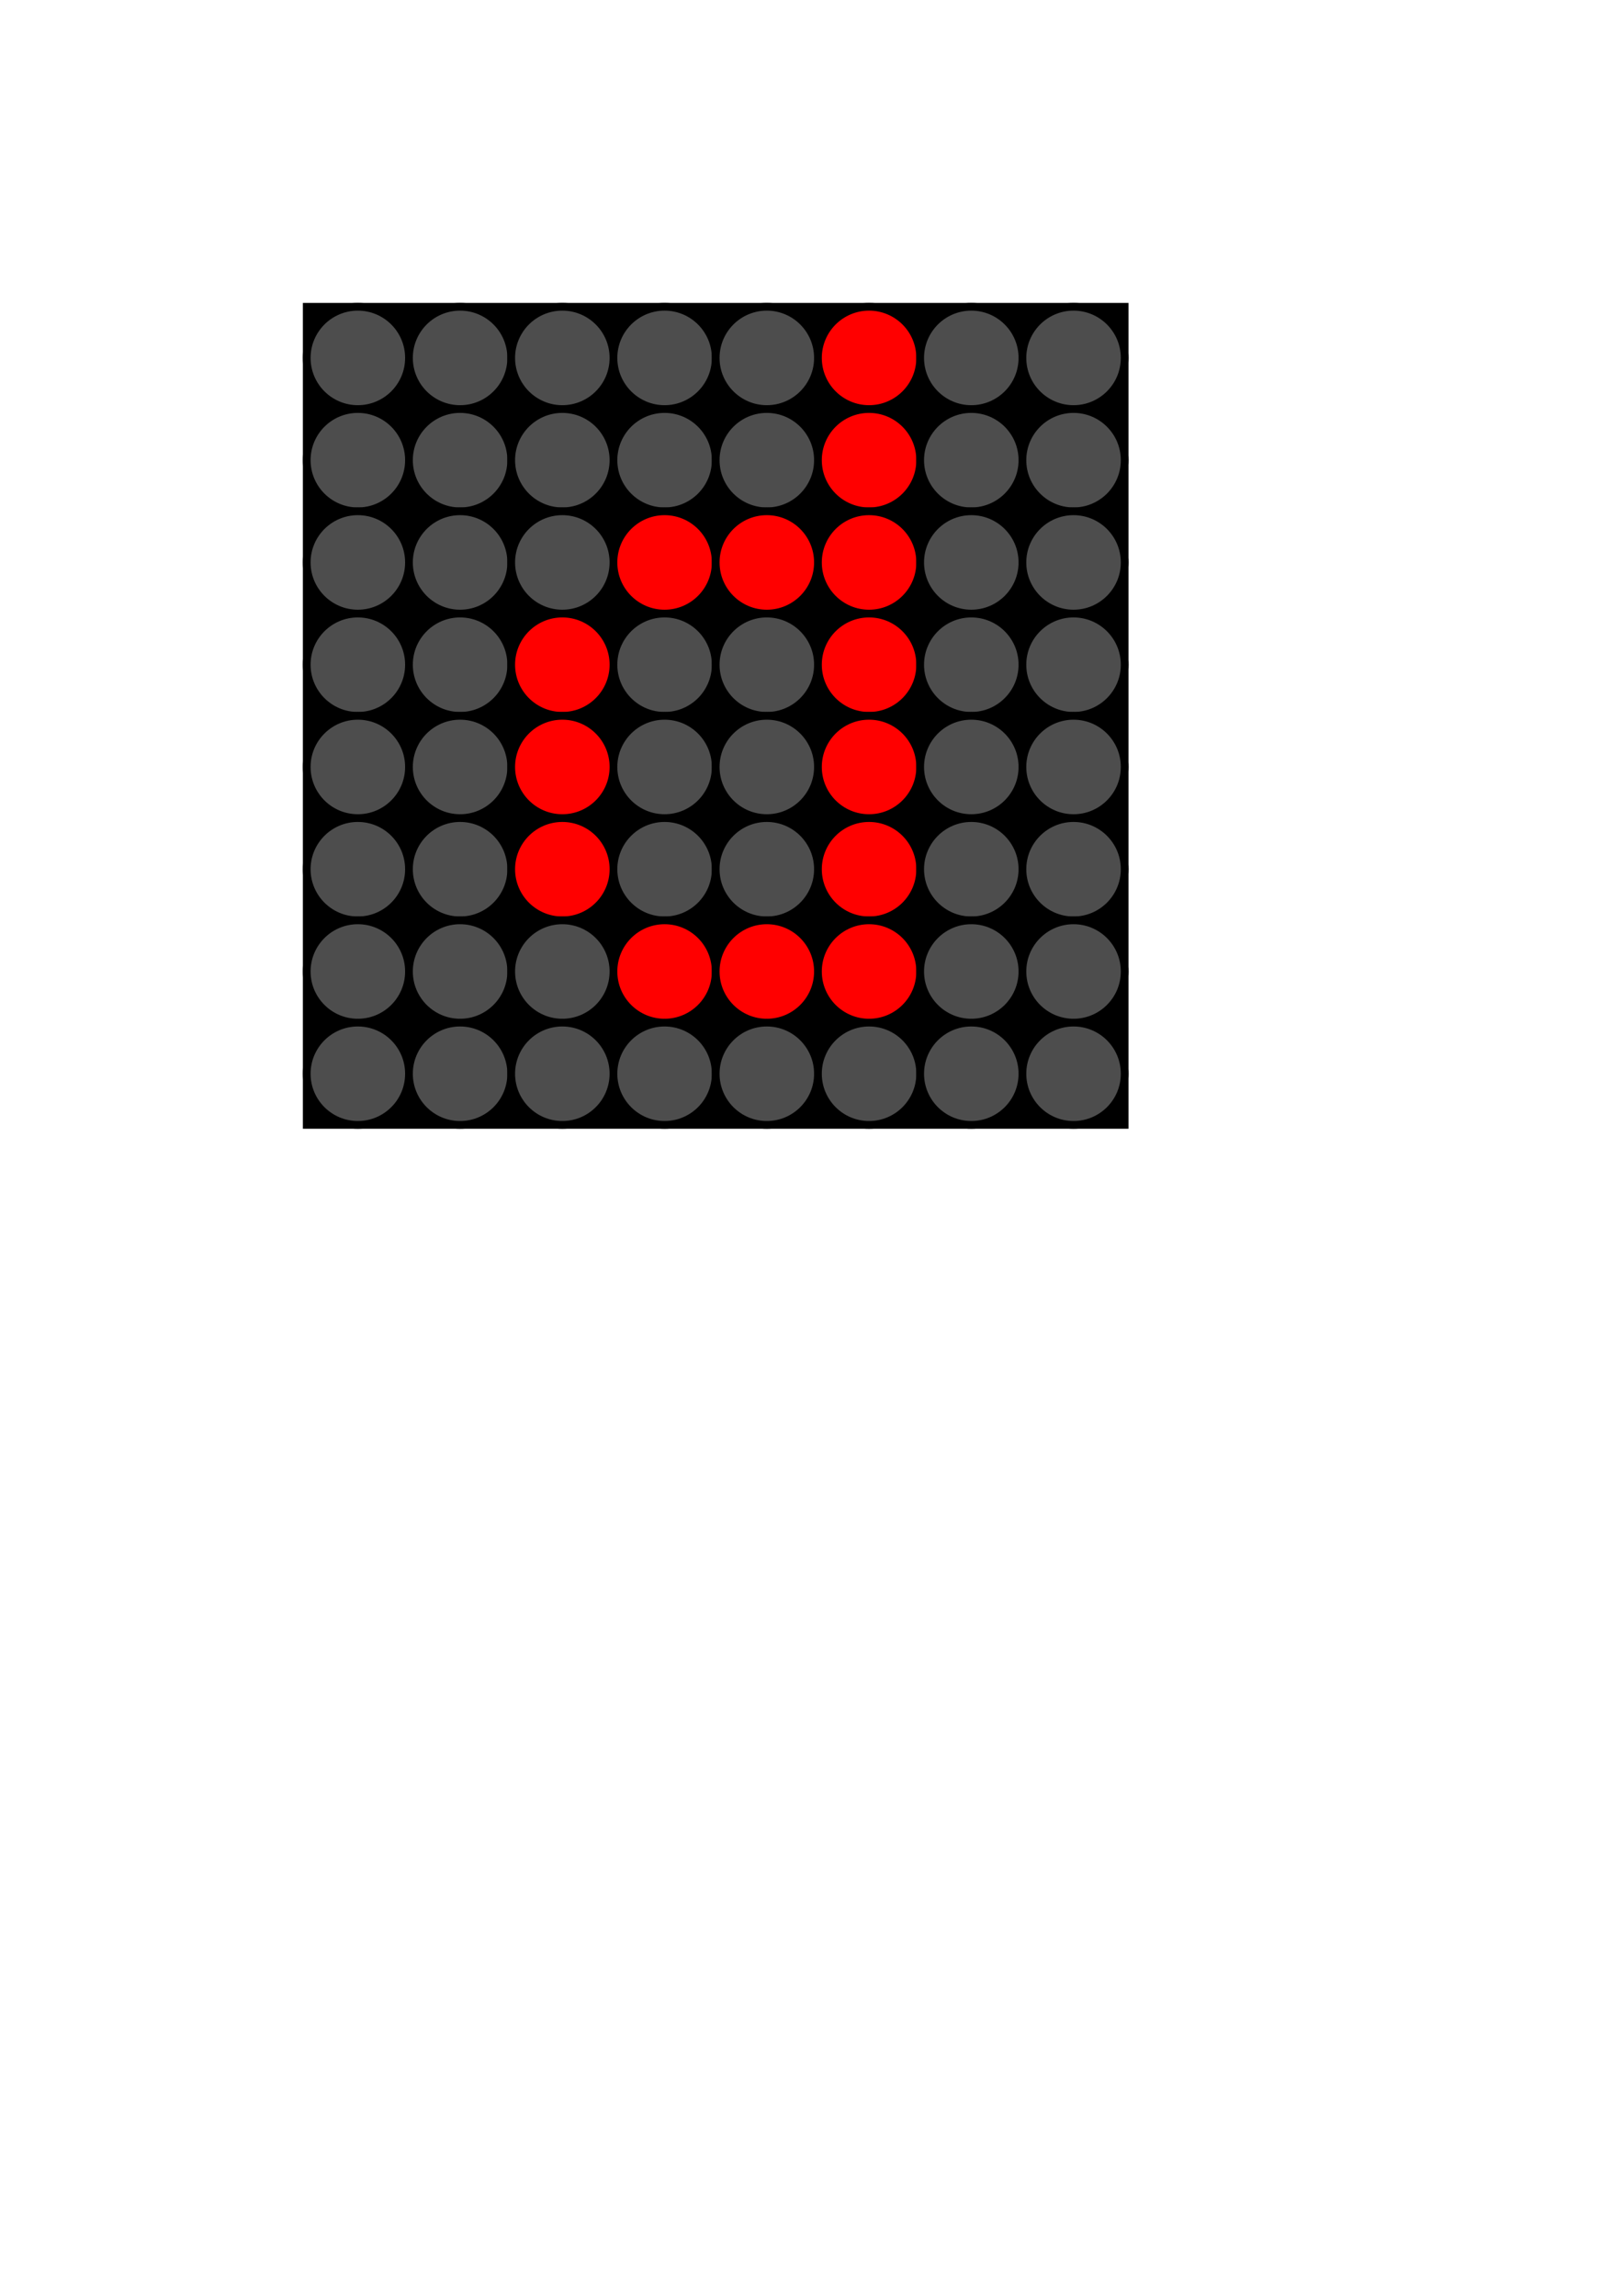 <?xml version="1.0" encoding="UTF-8" standalone="no"?>
<!-- Created with Inkscape (http://www.inkscape.org/) -->

<svg
   width="210mm"
   height="297mm"
   viewBox="0 0 210 297"
   version="1.1"
   id="svg5"
   inkscape:version="1.2.2 (b0a84865, 2022-12-01)"
   sodipodi:docname="dotmatrix-logo.svg"
   xmlns:inkscape="http://www.inkscape.org/namespaces/inkscape"
   xmlns:sodipodi="http://sodipodi.sourceforge.net/DTD/sodipodi-0.dtd"
   xmlns="http://www.w3.org/2000/svg"
   xmlns:svg="http://www.w3.org/2000/svg">
  <sodipodi:namedview
     id="namedview7"
     pagecolor="#ffffff"
     bordercolor="#000000"
     borderopacity="0.25"
     inkscape:showpageshadow="2"
     inkscape:pageopacity="0.0"
     inkscape:pagecheckerboard="0"
     inkscape:deskcolor="#d1d1d1"
     inkscape:document-units="mm"
     showgrid="true"
     showguides="false"
     inkscape:zoom="0.74029882"
     inkscape:cx="396.46153"
     inkscape:cy="561.25984"
     inkscape:window-width="1728"
     inkscape:window-height="1051"
     inkscape:window-x="0"
     inkscape:window-y="38"
     inkscape:window-maximized="0"
     inkscape:current-layer="layer1">
    <inkscape:grid
       type="xygrid"
       id="grid9"
       spacingx="2.646"
       spacingy="2.646" />
  </sodipodi:namedview>
  <defs
     id="defs2" />
  <g
     inkscape:label="Layer 1"
     inkscape:groupmode="layer"
     id="layer1">
    <rect
       style="opacity:1;fill:#000000;fill-opacity:1;stroke:#000000;stroke-width:1;stroke-dasharray:none"
       id="rect2192"
       width="105.833"
       height="105.833"
       x="39.688"
       y="39.688"
       inkscape:export-filename="dotmatrix.png"
       inkscape:export-xdpi="41.142838"
       inkscape:export-ydpi="41.142838" />
    <circle
       style="opacity:1;fill:#4d4d4d;stroke:#000000;stroke-width:1;stroke-dasharray:none"
       id="path116"
       cx="46.302"
       cy="46.302"
       r="6.615" />
    <circle
       style="opacity:1;fill:#4d4d4d;stroke:#000000;stroke-width:1;stroke-dasharray:none"
       id="path118"
       cx="46.302"
       cy="59.531"
       r="6.615" />
    <circle
       style="opacity:1;fill:#4d4d4d;stroke:#000000;stroke-width:1;stroke-dasharray:none"
       id="path120"
       cx="46.302"
       cy="72.76"
       r="6.615" />
    <circle
       style="opacity:1;fill:#4d4d4d;stroke:#000000;stroke-width:1;stroke-dasharray:none"
       id="path122"
       cx="46.302"
       cy="85.99"
       r="6.615" />
    <circle
       style="opacity:1;fill:#4d4d4d;stroke:#000000;stroke-width:1;stroke-dasharray:none"
       id="path124"
       cx="46.302"
       cy="99.219"
       r="6.615" />
    <circle
       style="opacity:1;fill:#4d4d4d;stroke:#000000;stroke-width:1;stroke-dasharray:none"
       id="path126"
       cx="46.302"
       cy="112.448"
       r="6.615" />
    <circle
       style="opacity:1;fill:#4d4d4d;stroke:#000000;stroke-width:1;stroke-dasharray:none"
       id="path128"
       cx="46.302"
       cy="125.677"
       r="6.615" />
    <circle
       style="opacity:1;fill:#4d4d4d;stroke:#000000;stroke-width:1;stroke-dasharray:none"
       id="path130"
       cx="46.302"
       cy="138.906"
       r="6.615" />
    <circle
       style="opacity:1;fill:#4d4d4d;stroke:#000000;stroke-width:1;stroke-dasharray:none"
       id="path116-2"
       cx="59.531"
       cy="46.302"
       r="6.615" />
    <circle
       style="opacity:1;fill:#4d4d4d;stroke:#000000;stroke-width:1;stroke-dasharray:none"
       id="path118-3"
       cx="59.531"
       cy="59.531"
       r="6.615" />
    <circle
       style="opacity:1;fill:#4d4d4d;stroke:#000000;stroke-width:1;stroke-dasharray:none"
       id="path120-6"
       cx="59.531"
       cy="72.76"
       r="6.615" />
    <circle
       style="opacity:1;fill:#4d4d4d;stroke:#000000;stroke-width:1;stroke-dasharray:none"
       id="path122-5"
       cx="59.531"
       cy="85.99"
       r="6.615" />
    <circle
       style="opacity:1;fill:#4d4d4d;stroke:#000000;stroke-width:1;stroke-dasharray:none"
       id="path124-5"
       cx="59.531"
       cy="99.219"
       r="6.615" />
    <circle
       style="opacity:1;fill:#4d4d4d;stroke:#000000;stroke-width:1;stroke-dasharray:none"
       id="path126-8"
       cx="59.531"
       cy="112.448"
       r="6.615" />
    <circle
       style="opacity:1;fill:#4d4d4d;stroke:#000000;stroke-width:1;stroke-dasharray:none"
       id="path128-1"
       cx="59.531"
       cy="125.677"
       r="6.615" />
    <circle
       style="opacity:1;fill:#4d4d4d;stroke:#000000;stroke-width:1;stroke-dasharray:none"
       id="path130-4"
       cx="59.531"
       cy="138.906"
       r="6.615" />
    <circle
       style="opacity:1;fill:#4d4d4d;stroke:#000000;stroke-width:1;stroke-dasharray:none"
       id="path116-7"
       cx="72.76"
       cy="46.302"
       r="6.615" />
    <circle
       style="opacity:1;fill:#4d4d4d;stroke:#000000;stroke-width:1;stroke-dasharray:none"
       id="path118-1"
       cx="72.76"
       cy="59.531"
       r="6.615" />
    <circle
       style="opacity:1;fill:#4d4d4d;stroke:#000000;stroke-width:1;stroke-dasharray:none"
       id="path120-3"
       cx="72.76"
       cy="72.76"
       r="6.615" />
    <circle
       style="opacity:1;fill:#ff0000;stroke:#000000;stroke-width:1;stroke-dasharray:none"
       id="path122-8"
       cx="72.76"
       cy="85.99"
       r="6.615" />
    <circle
       style="opacity:1;fill:#ff0000;stroke:#000000;stroke-width:1;stroke-dasharray:none"
       id="path124-4"
       cx="72.76"
       cy="99.219"
       r="6.615" />
    <circle
       style="opacity:1;fill:#ff0000;stroke:#000000;stroke-width:1;stroke-dasharray:none"
       id="path126-80"
       cx="72.76"
       cy="112.448"
       r="6.615" />
    <circle
       style="opacity:1;fill:#4d4d4d;stroke:#000000;stroke-width:1;stroke-dasharray:none"
       id="path128-4"
       cx="72.76"
       cy="125.677"
       r="6.615" />
    <circle
       style="opacity:1;fill:#4d4d4d;stroke:#000000;stroke-width:1;stroke-dasharray:none"
       id="path130-6"
       cx="72.76"
       cy="138.906"
       r="6.615" />
    <circle
       style="opacity:1;fill:#4d4d4d;stroke:#000000;stroke-width:1;stroke-dasharray:none"
       id="path116-0"
       cx="85.99"
       cy="46.302"
       r="6.615" />
    <circle
       style="opacity:1;fill:#4d4d4d;stroke:#000000;stroke-width:1;stroke-dasharray:none"
       id="path118-32"
       cx="85.99"
       cy="59.531"
       r="6.615" />
    <circle
       style="opacity:1;fill:#ff0000;stroke:#000000;stroke-width:1;stroke-dasharray:none"
       id="path120-69"
       cx="85.99"
       cy="72.76"
       r="6.615" />
    <circle
       style="opacity:1;fill:#4d4d4d;stroke:#000000;stroke-width:1;stroke-dasharray:none"
       id="path122-4"
       cx="85.99"
       cy="85.99"
       r="6.615" />
    <circle
       style="opacity:1;fill:#4d4d4d;stroke:#000000;stroke-width:1;stroke-dasharray:none"
       id="path124-1"
       cx="85.99"
       cy="99.219"
       r="6.615" />
    <circle
       style="opacity:1;fill:#4d4d4d;stroke:#000000;stroke-width:1;stroke-dasharray:none"
       id="path126-3"
       cx="85.99"
       cy="112.448"
       r="6.615" />
    <circle
       style="opacity:1;fill:#ff0000;stroke:#000000;stroke-width:1;stroke-dasharray:none"
       id="path128-7"
       cx="85.99"
       cy="125.677"
       r="6.615" />
    <circle
       style="opacity:1;fill:#4d4d4d;stroke:#000000;stroke-width:1;stroke-dasharray:none"
       id="path130-8"
       cx="85.99"
       cy="138.906"
       r="6.615" />
    <circle
       style="opacity:1;fill:#4d4d4d;stroke:#000000;stroke-width:1;stroke-dasharray:none"
       id="path116-8"
       cx="99.219"
       cy="46.302"
       r="6.615" />
    <circle
       style="opacity:1;fill:#4d4d4d;stroke:#000000;stroke-width:1;stroke-dasharray:none"
       id="path118-38"
       cx="99.219"
       cy="59.531"
       r="6.615" />
    <circle
       style="opacity:1;fill:#ff0000;stroke:#000000;stroke-width:1;stroke-dasharray:none"
       id="path120-1"
       cx="99.219"
       cy="72.76"
       r="6.615" />
    <circle
       style="opacity:1;fill:#4d4d4d;stroke:#000000;stroke-width:1;stroke-dasharray:none"
       id="path122-53"
       cx="99.219"
       cy="85.99"
       r="6.615" />
    <circle
       style="opacity:1;fill:#4d4d4d;stroke:#000000;stroke-width:1;stroke-dasharray:none"
       id="path124-54"
       cx="99.219"
       cy="99.219"
       r="6.615" />
    <circle
       style="opacity:1;fill:#4d4d4d;stroke:#000000;stroke-width:1;stroke-dasharray:none"
       id="path126-36"
       cx="99.219"
       cy="112.448"
       r="6.615" />
    <circle
       style="opacity:1;fill:#ff0000;stroke:#000000;stroke-width:1;stroke-dasharray:none"
       id="path128-5"
       cx="99.219"
       cy="125.677"
       r="6.615" />
    <circle
       style="opacity:1;fill:#4d4d4d;stroke:#000000;stroke-width:1;stroke-dasharray:none"
       id="path130-9"
       cx="99.219"
       cy="138.906"
       r="6.615" />
    <circle
       style="opacity:1;fill:#ff0000;stroke:#000000;stroke-width:1;stroke-dasharray:none"
       id="path116-5"
       cx="112.448"
       cy="46.302"
       r="6.615" />
    <circle
       style="opacity:1;fill:#ff0000;stroke:#000000;stroke-width:1;stroke-dasharray:none"
       id="path118-4"
       cx="112.448"
       cy="59.531"
       r="6.615" />
    <circle
       style="opacity:1;fill:#ff0000;stroke:#000000;stroke-width:1;stroke-dasharray:none"
       id="path120-9"
       cx="112.448"
       cy="72.76"
       r="6.615" />
    <circle
       style="opacity:1;fill:#ff0000;stroke:#000000;stroke-width:1;stroke-dasharray:none"
       id="path122-1"
       cx="112.448"
       cy="85.99"
       r="6.615" />
    <circle
       style="opacity:1;fill:#ff0000;stroke:#000000;stroke-width:1;stroke-dasharray:none"
       id="path124-7"
       cx="112.448"
       cy="99.219"
       r="6.615" />
    <circle
       style="opacity:1;fill:#ff0000;stroke:#000000;stroke-width:1;stroke-dasharray:none"
       id="path126-5"
       cx="112.448"
       cy="112.448"
       r="6.615" />
    <circle
       style="opacity:1;fill:#ff0000;stroke:#000000;stroke-width:1;stroke-dasharray:none"
       id="path128-54"
       cx="112.448"
       cy="125.677"
       r="6.615" />
    <circle
       style="opacity:1;fill:#4d4d4d;stroke:#000000;stroke-width:1;stroke-dasharray:none"
       id="path130-1"
       cx="112.448"
       cy="138.906"
       r="6.615" />
    <circle
       style="opacity:1;fill:#4d4d4d;stroke:#000000;stroke-width:1;stroke-dasharray:none"
       id="path116-88"
       cx="125.677"
       cy="46.302"
       r="6.615" />
    <circle
       style="opacity:1;fill:#4d4d4d;stroke:#000000;stroke-width:1;stroke-dasharray:none"
       id="path118-35"
       cx="125.677"
       cy="59.531"
       r="6.615" />
    <circle
       style="opacity:1;fill:#4d4d4d;stroke:#000000;stroke-width:1;stroke-dasharray:none"
       id="path120-2"
       cx="125.677"
       cy="72.76"
       r="6.615" />
    <circle
       style="opacity:1;fill:#4d4d4d;stroke:#000000;stroke-width:1;stroke-dasharray:none"
       id="path122-2"
       cx="125.677"
       cy="85.99"
       r="6.615" />
    <circle
       style="opacity:1;fill:#4d4d4d;stroke:#000000;stroke-width:1;stroke-dasharray:none"
       id="path124-6"
       cx="125.677"
       cy="99.219"
       r="6.615" />
    <circle
       style="opacity:1;fill:#4d4d4d;stroke:#000000;stroke-width:1;stroke-dasharray:none"
       id="path126-6"
       cx="125.677"
       cy="112.448"
       r="6.615" />
    <circle
       style="opacity:1;fill:#4d4d4d;stroke:#000000;stroke-width:1;stroke-dasharray:none"
       id="path128-78"
       cx="125.677"
       cy="125.677"
       r="6.615" />
    <circle
       style="opacity:1;fill:#4d4d4d;stroke:#000000;stroke-width:1;stroke-dasharray:none"
       id="path130-41"
       cx="125.677"
       cy="138.906"
       r="6.615" />
    <circle
       style="opacity:1;fill:#4d4d4d;stroke:#000000;stroke-width:1;stroke-dasharray:none"
       id="path116-71"
       cx="138.906"
       cy="46.302"
       r="6.615" />
    <circle
       style="opacity:1;fill:#4d4d4d;stroke:#000000;stroke-width:1;stroke-dasharray:none"
       id="path118-8"
       cx="138.906"
       cy="59.531"
       r="6.615" />
    <circle
       style="opacity:1;fill:#4d4d4d;stroke:#000000;stroke-width:1;stroke-dasharray:none"
       id="path120-7"
       cx="138.906"
       cy="72.76"
       r="6.615" />
    <circle
       style="opacity:1;fill:#4d4d4d;stroke:#000000;stroke-width:1;stroke-dasharray:none"
       id="path122-87"
       cx="138.906"
       cy="85.99"
       r="6.615" />
    <circle
       style="opacity:1;fill:#4d4d4d;stroke:#000000;stroke-width:1;stroke-dasharray:none"
       id="path124-74"
       cx="138.906"
       cy="99.219"
       r="6.615" />
    <circle
       style="opacity:1;fill:#4d4d4d;stroke:#000000;stroke-width:1;stroke-dasharray:none"
       id="path126-4"
       cx="138.906"
       cy="112.448"
       r="6.615" />
    <circle
       style="opacity:1;fill:#4d4d4d;stroke:#000000;stroke-width:1;stroke-dasharray:none"
       id="path128-9"
       cx="138.906"
       cy="125.677"
       r="6.615" />
    <circle
       style="opacity:1;fill:#4d4d4d;stroke:#000000;stroke-width:1;stroke-dasharray:none"
       id="path130-15"
       cx="138.906"
       cy="138.906"
       r="6.615"
       inkscape:export-filename="../../Desktop/dotmatrix.png"
       inkscape:export-xdpi="42.795631"
       inkscape:export-ydpi="42.795631" />
  </g>
</svg>
